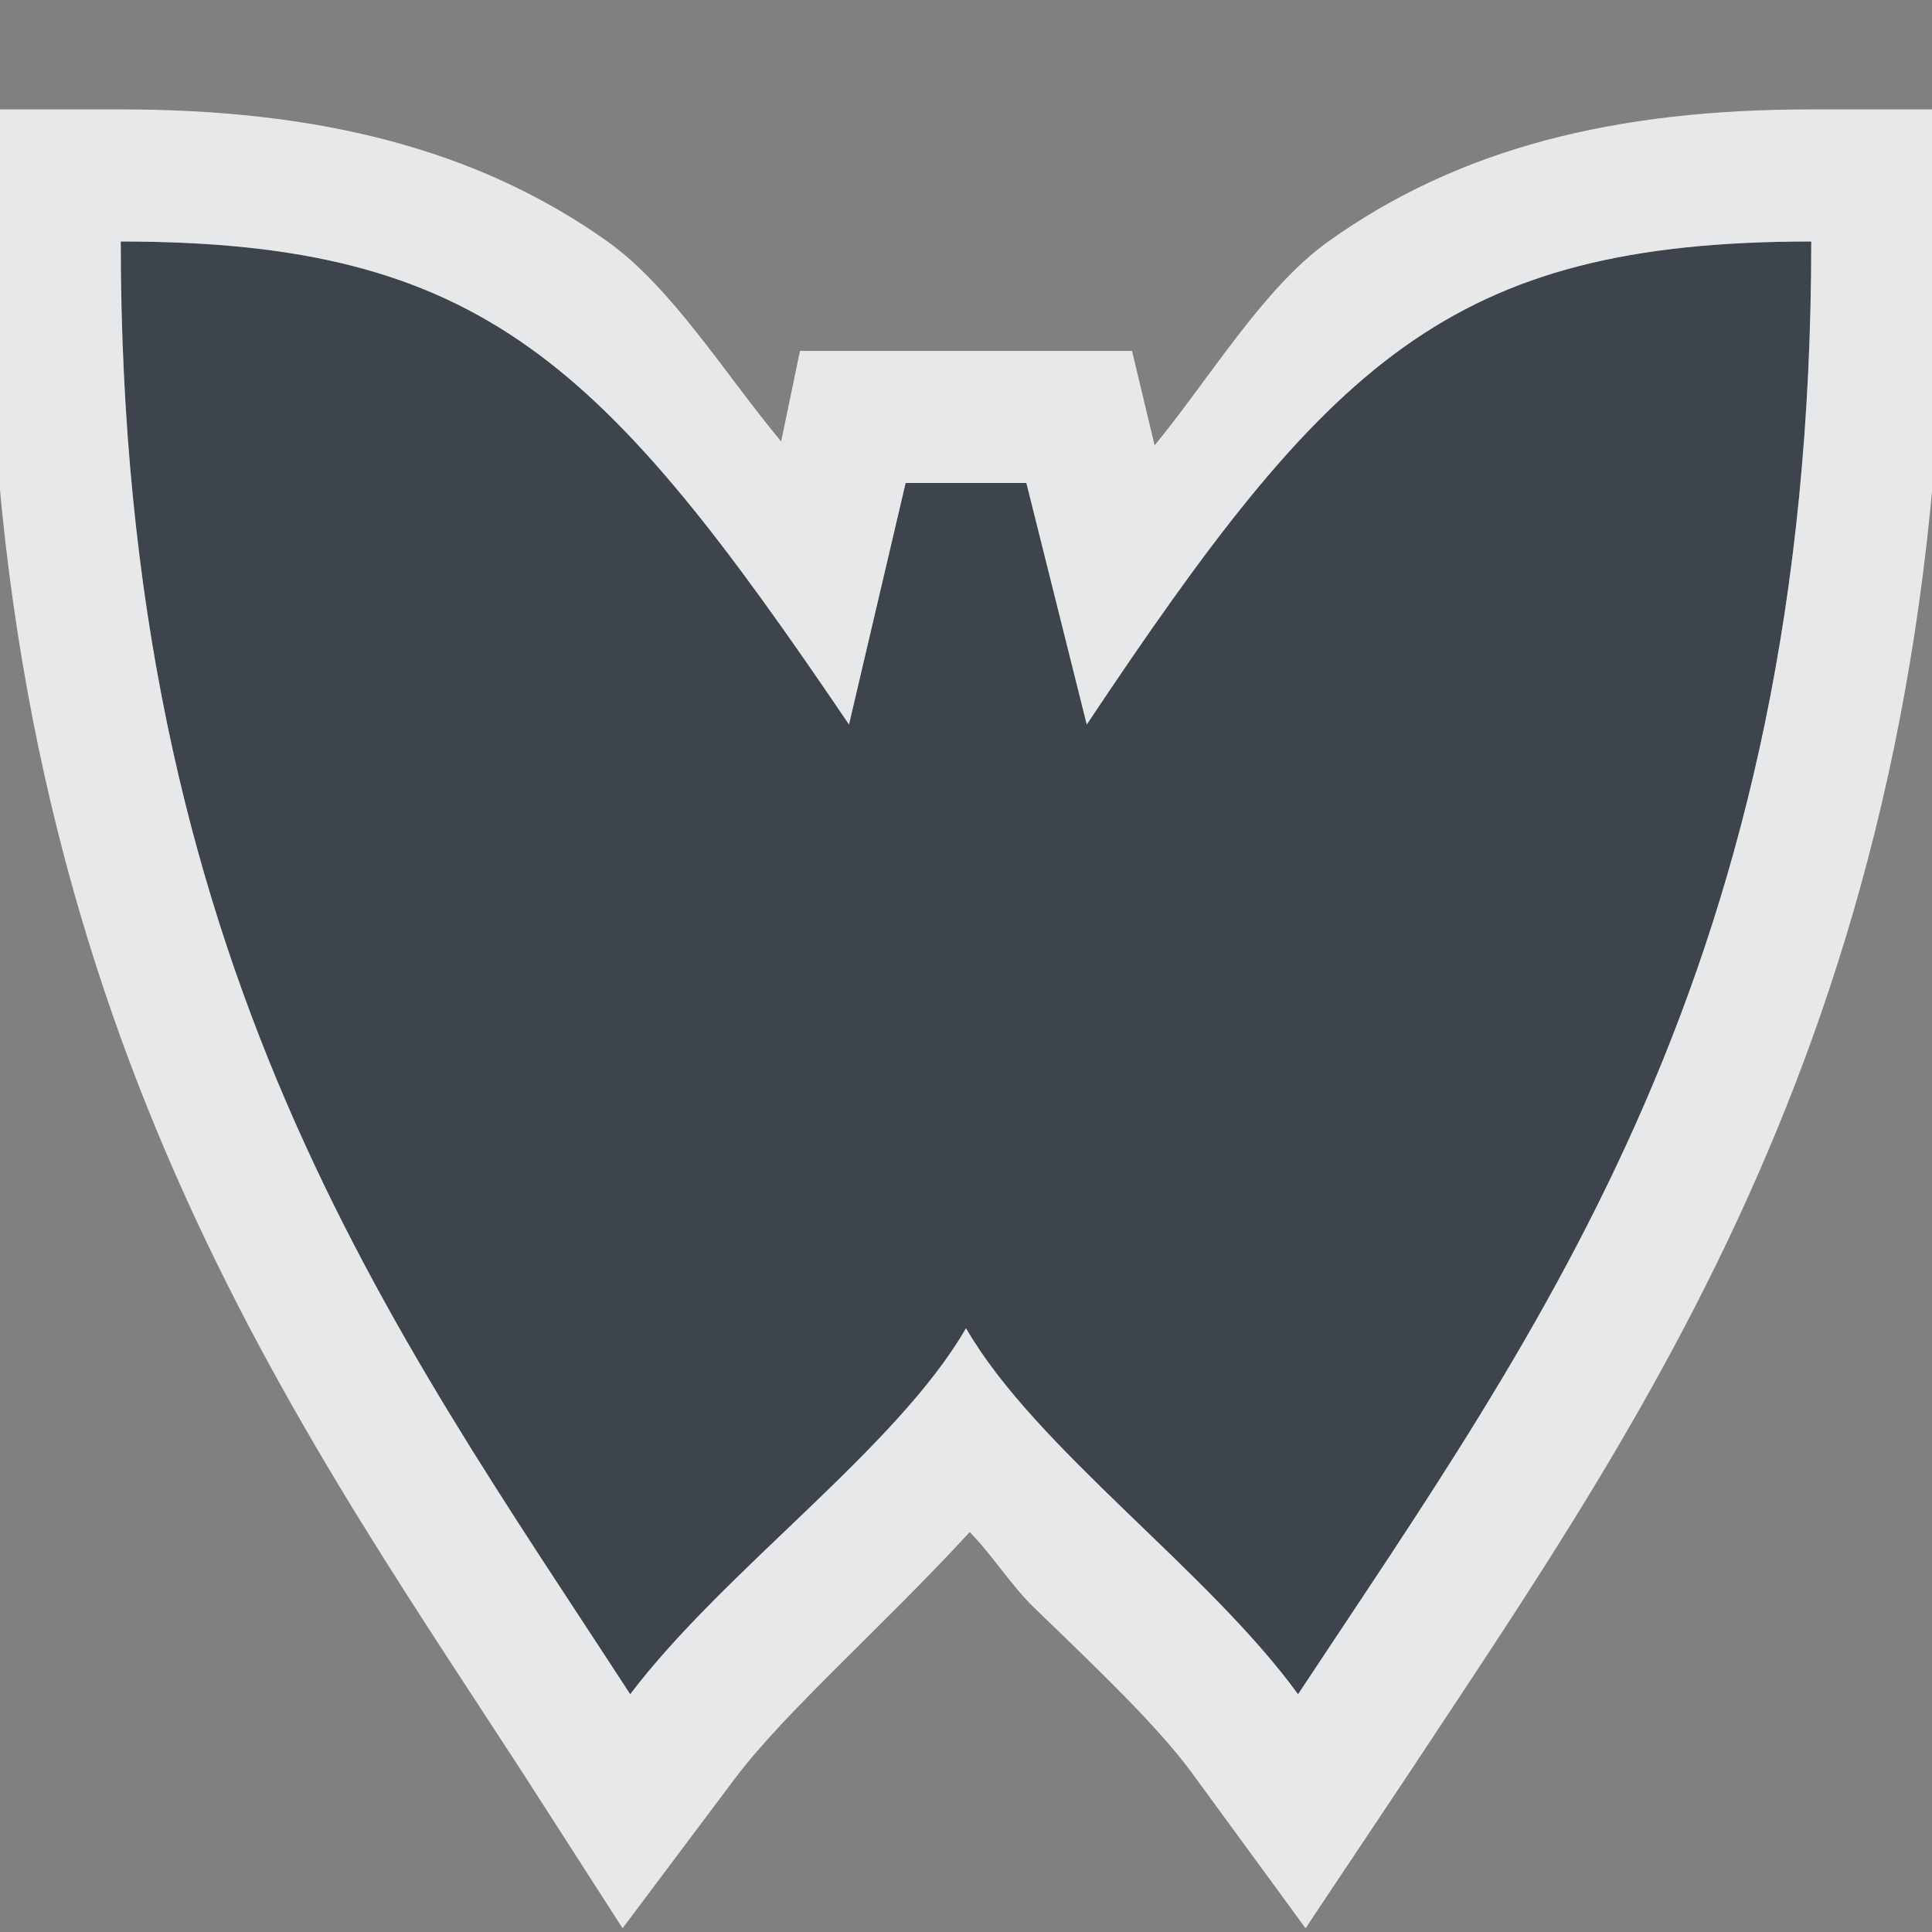 <?xml version="1.0" encoding="UTF-8" standalone="no"?>
<!-- Created with Inkscape (http://www.inkscape.org/) -->

<svg
   xmlns:dc="http://purl.org/dc/elements/1.1/"
   xmlns:cc="http://creativecommons.org/ns#"
   xmlns:rdf="http://www.w3.org/1999/02/22-rdf-syntax-ns#"
   xmlns:svg="http://www.w3.org/2000/svg"
   xmlns="http://www.w3.org/2000/svg"
   xmlns:sodipodi="http://sodipodi.sourceforge.net/DTD/sodipodi-0.dtd"
   xmlns:inkscape="http://www.inkscape.org/namespaces/inkscape"
   width="16"
   height="16"
   id="svg13094"
   version="1.1"
   inkscape:version="0.48.4 r9939"
   sodipodi:docname="goa-account-live.svg">
  <rect width="100%" height="100%" fill="#808080" stroke="none"/>
  <sodipodi:namedview
     id="base"
     pagecolor="#ffffff"
     bordercolor="#666666"
     borderopacity="1.0"
     inkscape:pageopacity="0.0"
     inkscape:pageshadow="2"
     inkscape:zoom="32"
     inkscape:cx="12.748879"
     inkscape:cy="7.8984371"
     inkscape:document-units="px"
     inkscape:current-layer="layer1"
     showgrid="true"
     inkscape:snap-bbox="true"
     inkscape:bbox-paths="true"
     inkscape:bbox-nodes="true"
     inkscape:snap-bbox-edge-midpoints="true"
     inkscape:snap-bbox-midpoints="true"
     inkscape:object-paths="true"
     inkscape:snap-intersection-paths="true"
     inkscape:object-nodes="true"
     inkscape:snap-smooth-nodes="true"
     inkscape:snap-midpoints="true"
     inkscape:snap-object-midpoints="true"
     inkscape:snap-center="true"
     showguides="false"
     inkscape:guide-bbox="true"
     inkscape:window-width="1920"
     inkscape:window-height="1025"
     inkscape:window-x="-2"
     inkscape:window-y="32"
     inkscape:window-maximized="1"
     inkscape:snap-global="true"
     fit-margin-top="0"
     fit-margin-left="0"
     fit-margin-right="0"
     fit-margin-bottom="0"
     showborder="true"
     inkscape:showpageshadow="false">
    <sodipodi:guide
       orientation="0,1"
       position="-20,933.613"
       id="guide4700" />
    <sodipodi:guide
       orientation="0,1"
       position="581.719,331.894"
       id="guide4702" />
    <sodipodi:guide
       orientation="1,0"
       position="581.719,492.704"
       id="guide4706" />
    <sodipodi:guide
       orientation="1,0"
       position="60,933.613"
       id="guide4708" />
    <sodipodi:guide
       orientation="0,1"
       position="-20,853.613"
       id="guide4710" />
    <sodipodi:guide
       orientation="0,1"
       position="541.719,411.894"
       id="guide4712" />
    <sodipodi:guide
       orientation="1,0"
       position="501.719,411.894"
       id="guide4714" />
    <inkscape:grid
       type="xygrid"
       id="grid3216"
       empspacing="5"
       visible="true"
       enabled="true"
       snapvisiblegridlinesonly="true"
       originx="-20px"
       originy="-216px" />
    <sodipodi:guide
       orientation="-0.707,0.707"
       position="9,-243"
       id="guide3847" />
    <sodipodi:guide
       orientation="0.707,0.707"
       position="10,-242"
       id="guide3849" />
    <sodipodi:guide
       orientation="-0.707,0.707"
       position="12,-209"
       id="guide3851" />
  </sodipodi:namedview>
  <defs
     id="defs13096" />
  <g
     transform="translate(9384.308,-4846.199)"
     id="layer1"
     inkscape:groupmode="layer"
     inkscape:label="Camada 1">
    <path
       id="path2998"
       d="m -9383.308,4848.199 c 0,6 2.25,9 4.219,12.031 0.781,-1.031 2.207,-2.037 2.781,-3.031 0.574,0.994 2,2 2.75,3.031 2,-3.031 4.25,-6.031 4.25,-12.031 -3,0 -4,1 -6,4 l -0.5,-2 -1,0 -0.469,2 c -2.031,-3 -3.031,-4 -6.031,-4 z"
       style="fill:#27303a;fill-opacity:0.753;stroke:none"
       inkscape:connector-curvature="0"
       sodipodi:nodetypes="cccccccccc" />
    <path
       style="font-size:medium;font-style:normal;font-variant:normal;font-weight:normal;font-stretch:normal;text-indent:0;text-align:start;text-decoration:none;line-height:normal;letter-spacing:normal;word-spacing:normal;text-transform:none;direction:ltr;block-progression:tb;writing-mode:lr-tb;text-anchor:start;baseline-shift:baseline;color:#000000;fill:#f1f3f5;fill-opacity:0.903;fill-rule:nonzero;stroke:none;stroke-width:2;marker:none;visibility:visible;display:inline;overflow:visible;enable-background:accumulate;font-family:Sans;-inkscape-font-specification:Sans"
       d="M -0.094 0.906 L -0.094 2 C -0.094 8.275 2.372 11.668 4.312 14.656 L 5.156 15.969 L 6.094 14.719 C 6.509 14.171 7.297 13.484 8.031 12.688 C 8.22 12.881 8.374 13.13 8.562 13.312 C 9.093 13.825 9.595 14.303 9.875 14.688 L 10.812 15.969 L 11.688 14.656 C 13.662 11.663 16.094 8.275 16.094 2 L 16.094 0.906 L 15 0.906 C 13.378 0.906 12.085 1.225 11 2 C 10.463 2.384 10.021 3.13 9.562 3.688 L 9.375 2.906 L 8.5 2.906 L 7.5 2.906 L 6.625 2.906 L 6.469 3.656 C 6.011 3.107 5.564 2.379 5.031 2 C 3.944 1.227 2.622 0.906 1 0.906 L -0.094 0.906 z M 1 2 C 4 2 5 3 7.031 6 L 7.5 4 L 8.5 4 L 9 6 C 11 3 12 2 15 2 C 15 8 12.75 11 10.75 14.031 C 10 13 8.574 11.994 8 11 C 7.426 11.994 6 13 5.219 14.031 C 3.25 11 1 8 1 2 z "
       transform="translate(-9384.308,4846.199)"
       id="path2997" />
  </g>
</svg>
